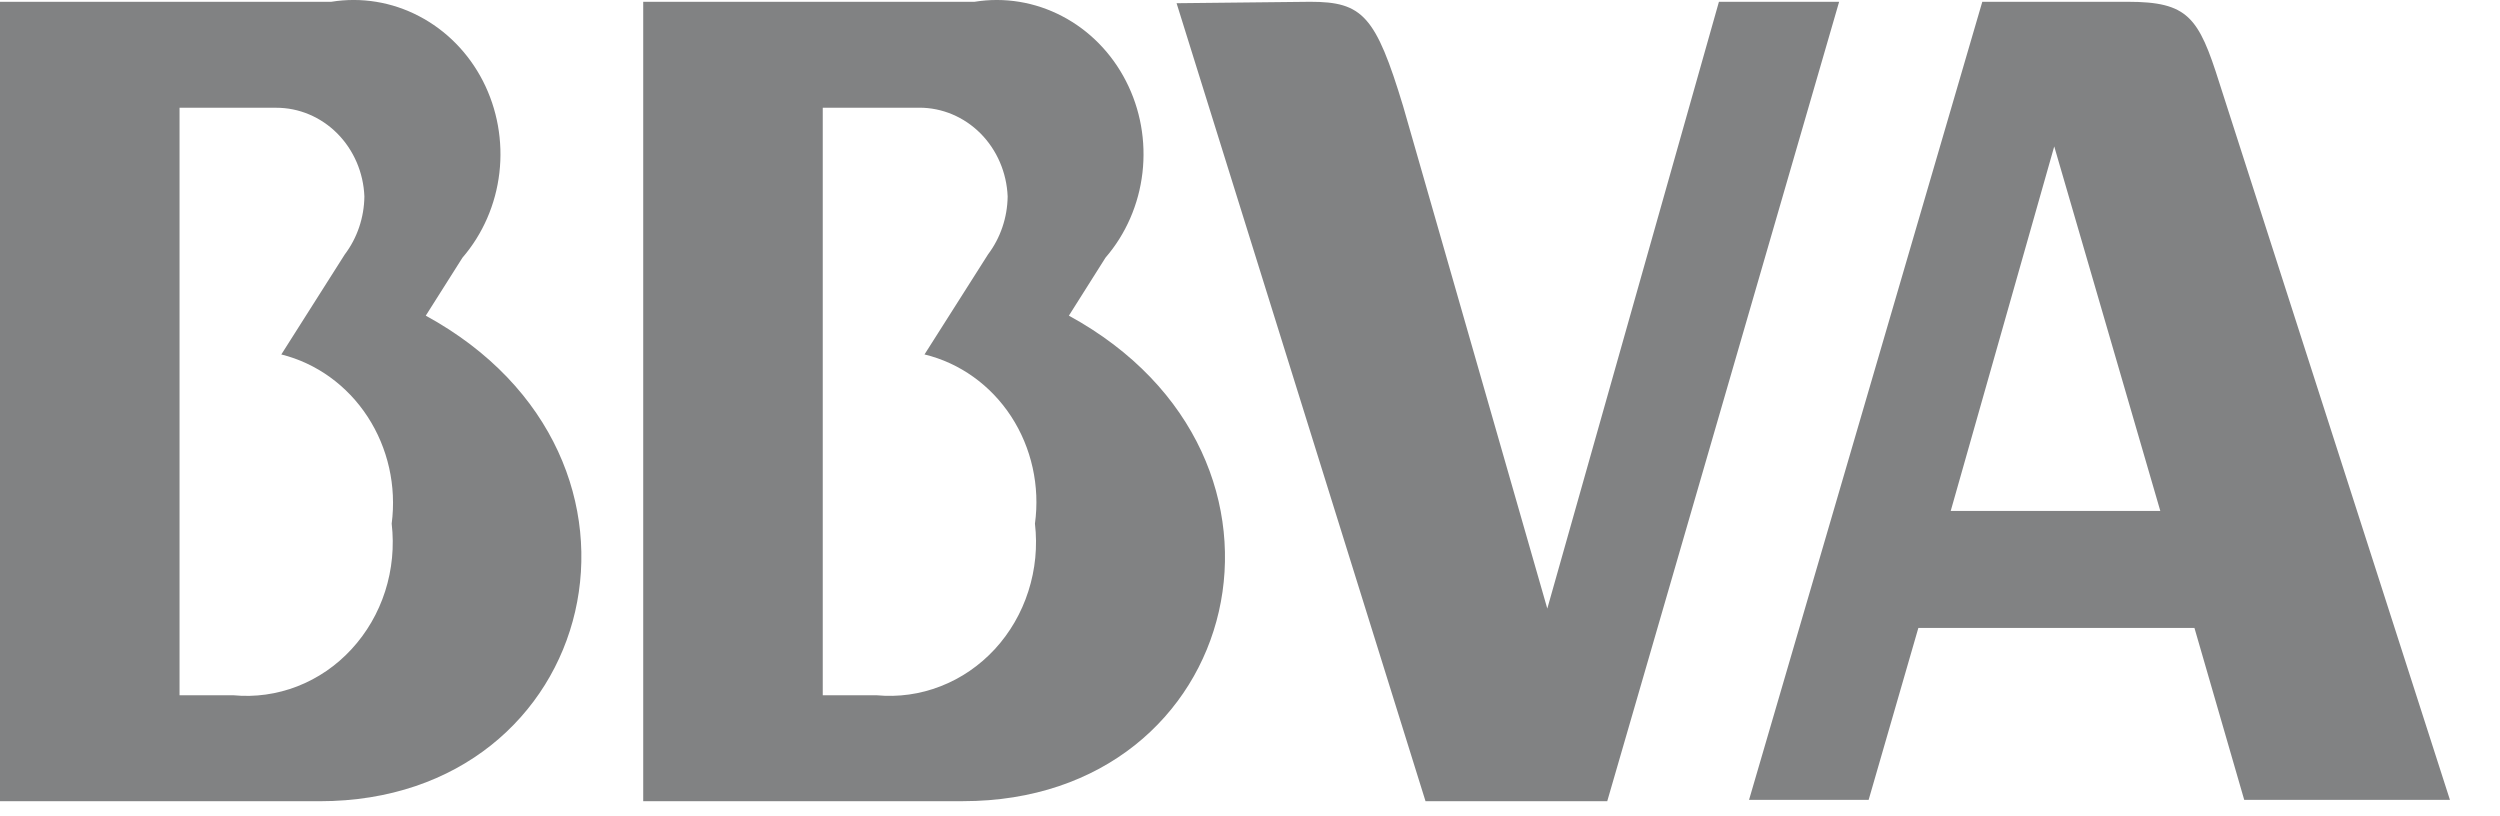 <svg width="49" height="16" viewBox="0 0 49 16" fill="none" xmlns="http://www.w3.org/2000/svg">
<path fill-rule="evenodd" clip-rule="evenodd" d="M41.702 0.035C42.883 0.035 43.093 0.332 43.5 1.626L48.019 15.678H43.987L43.011 12.307H37.6L36.625 15.678H34.281L38.853 0.035H41.702ZM42.343 10.014H38.234L40.263 2.87L42.342 10.014H42.343Z" fill="#818283"/>
<path fill-rule="evenodd" clip-rule="evenodd" d="M18.873 15.703H12.607V0.035H19.101C19.688 -0.06 20.289 0.039 20.82 0.318C21.352 0.596 21.789 1.041 22.07 1.591C22.352 2.14 22.464 2.768 22.392 3.387C22.32 4.007 22.067 4.588 21.668 5.05L20.95 6.187C26.037 8.965 24.394 15.703 18.873 15.703ZM18.128 6.935L19.365 4.987C19.609 4.663 19.745 4.264 19.75 3.85C19.731 3.382 19.54 2.939 19.218 2.615C18.895 2.291 18.465 2.11 18.018 2.111H16.126V13.627H17.179C17.605 13.667 18.034 13.608 18.435 13.451C18.836 13.296 19.199 13.047 19.497 12.725C19.795 12.402 20.02 12.014 20.156 11.588C20.293 11.162 20.337 10.71 20.285 10.264C20.386 9.527 20.219 8.776 19.819 8.162C19.418 7.548 18.811 7.114 18.12 6.947L18.128 6.935Z" fill="#818283"/>
<path fill-rule="evenodd" clip-rule="evenodd" d="M6.266 15.704H0V0.035H6.493C7.081 -0.06 7.682 0.038 8.214 0.317C8.747 0.595 9.184 1.039 9.466 1.589C9.747 2.139 9.86 2.767 9.788 3.387C9.716 4.007 9.463 4.588 9.064 5.051L8.345 6.187C13.43 8.966 11.76 15.704 6.266 15.704ZM5.521 6.936L6.757 4.988C7.002 4.664 7.137 4.264 7.142 3.851C7.124 3.382 6.933 2.94 6.61 2.615C6.287 2.291 5.858 2.111 5.411 2.112H3.519V13.627H4.571C4.997 13.668 5.427 13.608 5.828 13.452C6.229 13.296 6.592 13.048 6.889 12.725C7.187 12.403 7.413 12.014 7.549 11.589C7.685 11.163 7.729 10.71 7.677 10.264C7.773 9.528 7.605 8.78 7.205 8.167C6.805 7.554 6.202 7.119 5.513 6.947L5.521 6.936Z" fill="#818283"/>
<path fill-rule="evenodd" clip-rule="evenodd" d="M33.691 0.035H36.047L31.502 15.703H27.94L23.061 0.063L25.679 0.035C26.706 0.035 26.963 0.305 27.502 2.084L30.327 11.928L33.691 0.035Z" fill="#818283"/>
</svg>
